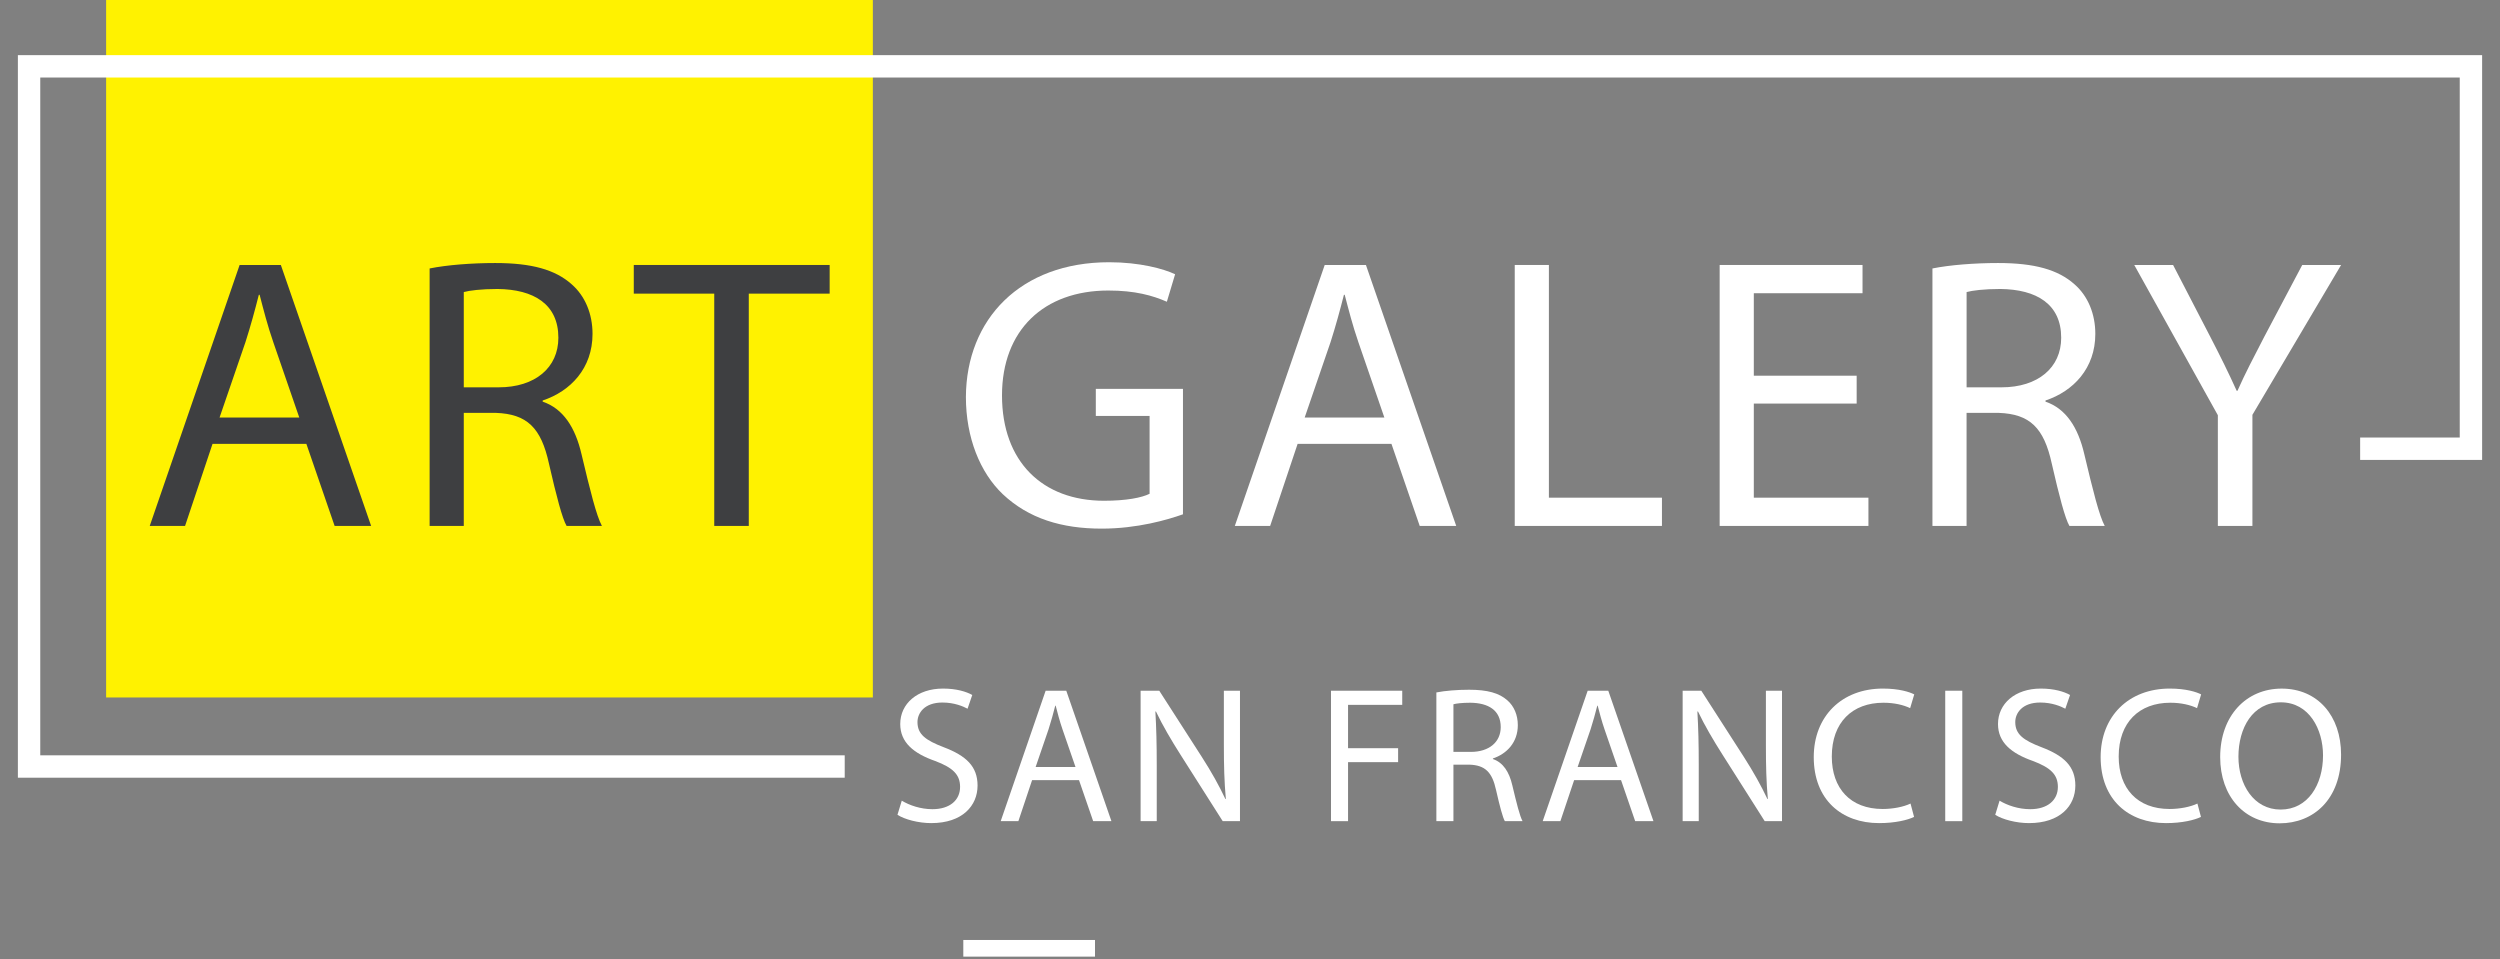 <svg width="86" height="33" viewBox="0 0 86 33" fill="none" xmlns="http://www.w3.org/2000/svg">
    <rect x="0" y="0" width="86" height="33" fill="#808080" stroke="none"/>
    <path d="M30.026 0H3.651V23.993H30.026V0Z" fill="#FFF200"/>
    <path d="M7.311 15.269L6.366 18.092H5.151L8.243 9.115H9.661L12.767 18.092H11.511L10.539 15.269H7.311ZM10.295 14.363L9.404 11.779C9.201 11.193 9.066 10.661 8.931 10.141H8.904C8.769 10.674 8.62 11.22 8.445 11.766L7.553 14.363H10.295V14.363Z" fill="#3E3F41"/>
    <path d="M14.779 9.235C15.373 9.115 16.224 9.048 17.034 9.048C18.29 9.048 19.1 9.275 19.667 9.781C20.126 10.181 20.383 10.793 20.383 11.486C20.383 12.671 19.626 13.458 18.668 13.777V13.817C19.37 14.056 19.789 14.696 20.005 15.628C20.302 16.88 20.518 17.746 20.706 18.092H19.491C19.343 17.839 19.14 17.067 18.884 15.948C18.614 14.709 18.127 14.243 17.061 14.203H15.954V18.092H14.779V9.235H14.779ZM15.954 13.324H17.156C18.412 13.324 19.208 12.645 19.208 11.619C19.208 10.46 18.358 9.954 17.116 9.941C16.549 9.941 16.143 9.994 15.954 10.047V13.324H15.954Z" fill="#3E3F41"/>
    <path d="M24.57 10.101H21.802V9.115H28.54V10.101H25.758V18.092H24.57V10.101Z" fill="#3E3F41"/>
    <path d="M40.694 17.692C40.167 17.879 39.128 18.185 37.899 18.185C36.522 18.185 35.387 17.839 34.496 17C33.713 16.254 33.227 15.055 33.227 13.656C33.24 10.979 35.103 9.021 38.155 9.021C39.209 9.021 40.032 9.248 40.424 9.434L40.14 10.38C39.654 10.167 39.047 9.994 38.128 9.994C35.913 9.994 34.469 11.352 34.469 13.603C34.469 15.88 35.86 17.226 37.98 17.226C38.749 17.226 39.276 17.12 39.546 16.986V14.309H37.696V13.377H40.694V17.692H40.694Z" fill="white"/>
    <path d="M44.638 15.269L43.693 18.092H42.478L45.57 9.115H46.988L50.094 18.092H48.838L47.866 15.269H44.638ZM47.622 14.363L46.731 11.779C46.529 11.193 46.394 10.661 46.258 10.141H46.231C46.096 10.674 45.947 11.22 45.772 11.766L44.881 14.363H47.622V14.363Z" fill="white"/>
    <path d="M52.107 9.115H53.282V17.12H57.171V18.092H52.107V9.115Z" fill="white"/>
    <path d="M63.869 13.883H60.331V17.12H64.274V18.092H59.156V9.115H64.071V10.087H60.331V12.924H63.869V13.883Z" fill="white"/>
    <path d="M66.476 9.235C67.07 9.115 67.921 9.048 68.731 9.048C69.987 9.048 70.797 9.275 71.364 9.781C71.823 10.181 72.079 10.793 72.079 11.486C72.079 12.671 71.323 13.458 70.365 13.777V13.817C71.066 14.056 71.485 14.696 71.701 15.628C71.998 16.88 72.215 17.746 72.403 18.092H71.188C71.04 17.839 70.837 17.067 70.581 15.948C70.311 14.709 69.824 14.243 68.758 14.203H67.65V18.092H66.476V9.235H66.476ZM67.651 13.324H68.853C70.109 13.324 70.905 12.645 70.905 11.619C70.905 10.46 70.055 9.954 68.812 9.941C68.245 9.941 67.84 9.994 67.651 10.047V13.324Z" fill="white"/>
    <path d="M76.294 18.092V14.283L73.418 9.115H74.754L76.037 11.592C76.388 12.272 76.659 12.818 76.942 13.444H76.969C77.226 12.858 77.536 12.272 77.887 11.592L79.197 9.115H80.534L77.483 14.27V18.092H76.294Z" fill="white"/>
    <path d="M31.021 27.543C31.285 27.703 31.67 27.836 32.075 27.836C32.676 27.836 33.027 27.523 33.027 27.07C33.027 26.65 32.785 26.41 32.17 26.178C31.427 25.918 30.968 25.539 30.968 24.906C30.968 24.207 31.555 23.687 32.44 23.687C32.906 23.687 33.243 23.794 33.446 23.907L33.284 24.38C33.135 24.3 32.831 24.167 32.419 24.167C31.798 24.167 31.561 24.533 31.561 24.839C31.561 25.259 31.838 25.465 32.466 25.705C33.236 25.998 33.628 26.364 33.628 27.023C33.628 27.716 33.108 28.315 32.034 28.315C31.595 28.315 31.115 28.188 30.873 28.029L31.021 27.543Z" fill="white"/>
    <path d="M35.504 26.837L35.032 28.248H34.424L35.97 23.761H36.68L38.233 28.248H37.605L37.118 26.837H35.504ZM36.997 26.384L36.551 25.093C36.45 24.8 36.382 24.533 36.315 24.274H36.301C36.233 24.54 36.159 24.813 36.071 25.086L35.626 26.384H36.997Z" fill="white"/>
    <path d="M39.237 28.248V23.761H39.879L41.338 26.031C41.676 26.557 41.939 27.03 42.155 27.489L42.169 27.483C42.115 26.884 42.101 26.338 42.101 25.638V23.761H42.655V28.248H42.061L40.615 25.971C40.298 25.472 39.995 24.959 39.764 24.473L39.745 24.48C39.778 25.046 39.792 25.585 39.792 26.331V28.248H39.237Z" fill="white"/>
    <path d="M45.785 23.761H48.237V24.247H46.373V25.738H48.095V26.218H46.373V28.248H45.786V23.761H45.785Z" fill="white"/>
    <path d="M49.411 23.82C49.708 23.761 50.133 23.727 50.538 23.727C51.166 23.727 51.572 23.84 51.855 24.093C52.085 24.293 52.213 24.599 52.213 24.945C52.213 25.538 51.835 25.931 51.356 26.091V26.111C51.707 26.231 51.916 26.55 52.024 27.016C52.173 27.642 52.281 28.075 52.376 28.248H51.767C51.693 28.122 51.592 27.735 51.464 27.176C51.329 26.557 51.085 26.324 50.552 26.304H49.998V28.248H49.411V23.82ZM49.998 25.865H50.599C51.227 25.865 51.625 25.525 51.625 25.012C51.625 24.433 51.2 24.18 50.579 24.174C50.295 24.174 50.092 24.2 49.998 24.227V25.865Z" fill="white"/>
    <path d="M54.15 26.837L53.677 28.248H53.069L54.616 23.761H55.325L56.879 28.248H56.25L55.764 26.837H54.15ZM55.642 26.384L55.197 25.093C55.096 24.8 55.028 24.533 54.96 24.274H54.947C54.879 24.54 54.805 24.813 54.717 25.086L54.271 26.384H55.642Z" fill="white"/>
    <path d="M57.883 28.248V23.761H58.525L59.984 26.031C60.321 26.557 60.584 27.03 60.801 27.489L60.814 27.483C60.76 26.884 60.747 26.338 60.747 25.638V23.761H61.301V28.248H60.706L59.261 25.971C58.944 25.472 58.64 24.959 58.41 24.473L58.39 24.48C58.423 25.046 58.437 25.585 58.437 26.331V28.248H57.883Z" fill="white"/>
    <path d="M65.844 28.102C65.627 28.208 65.195 28.315 64.641 28.315C63.358 28.315 62.393 27.516 62.393 26.044C62.393 24.639 63.358 23.687 64.77 23.687C65.337 23.687 65.695 23.807 65.85 23.887L65.709 24.36C65.486 24.253 65.168 24.174 64.79 24.174C63.723 24.174 63.014 24.846 63.014 26.025C63.014 27.123 63.656 27.829 64.763 27.829C65.121 27.829 65.486 27.756 65.722 27.642L65.844 28.102Z" fill="white"/>
    <path d="M67.503 23.761V28.248H66.916V23.761H67.503Z" fill="white"/>
    <path d="M68.785 27.543C69.048 27.703 69.433 27.836 69.839 27.836C70.44 27.836 70.791 27.523 70.791 27.07C70.791 26.65 70.548 26.41 69.934 26.178C69.191 25.918 68.731 25.539 68.731 24.906C68.731 24.207 69.319 23.687 70.203 23.687C70.669 23.687 71.007 23.794 71.21 23.907L71.047 24.38C70.898 24.3 70.594 24.167 70.183 24.167C69.561 24.167 69.325 24.533 69.325 24.839C69.325 25.259 69.602 25.465 70.23 25.705C71 25.998 71.392 26.364 71.392 27.023C71.392 27.716 70.872 28.315 69.797 28.315C69.359 28.315 68.879 28.188 68.636 28.029L68.785 27.543Z" fill="white"/>
    <path d="M75.713 28.102C75.497 28.208 75.065 28.315 74.511 28.315C73.228 28.315 72.262 27.516 72.262 26.044C72.262 24.639 73.228 23.687 74.639 23.687C75.206 23.687 75.564 23.807 75.719 23.887L75.578 24.36C75.355 24.253 75.037 24.174 74.659 24.174C73.592 24.174 72.883 24.846 72.883 26.025C72.883 27.123 73.525 27.829 74.633 27.829C74.99 27.829 75.355 27.756 75.591 27.642L75.713 28.102Z" fill="white"/>
    <path d="M80.533 25.958C80.533 27.502 79.581 28.322 78.42 28.322C77.217 28.322 76.374 27.403 76.374 26.044C76.374 24.62 77.272 23.688 78.487 23.688C79.73 23.687 80.533 24.626 80.533 25.958ZM77.002 26.031C77.002 26.99 77.528 27.849 78.453 27.849C79.386 27.849 79.912 27.003 79.912 25.985C79.912 25.093 79.439 24.16 78.46 24.16C77.488 24.16 77.002 25.046 77.002 26.031Z" fill="white"/>
    <path d="M37.668 32.335H33.138V32.908H37.668V32.335Z" fill="white"/>
    <path d="M81.189 15.436H85V2.282H1V26.368H29.058" stroke="white" stroke-width="0.77" stroke-miterlimit="10"/>
</svg>
